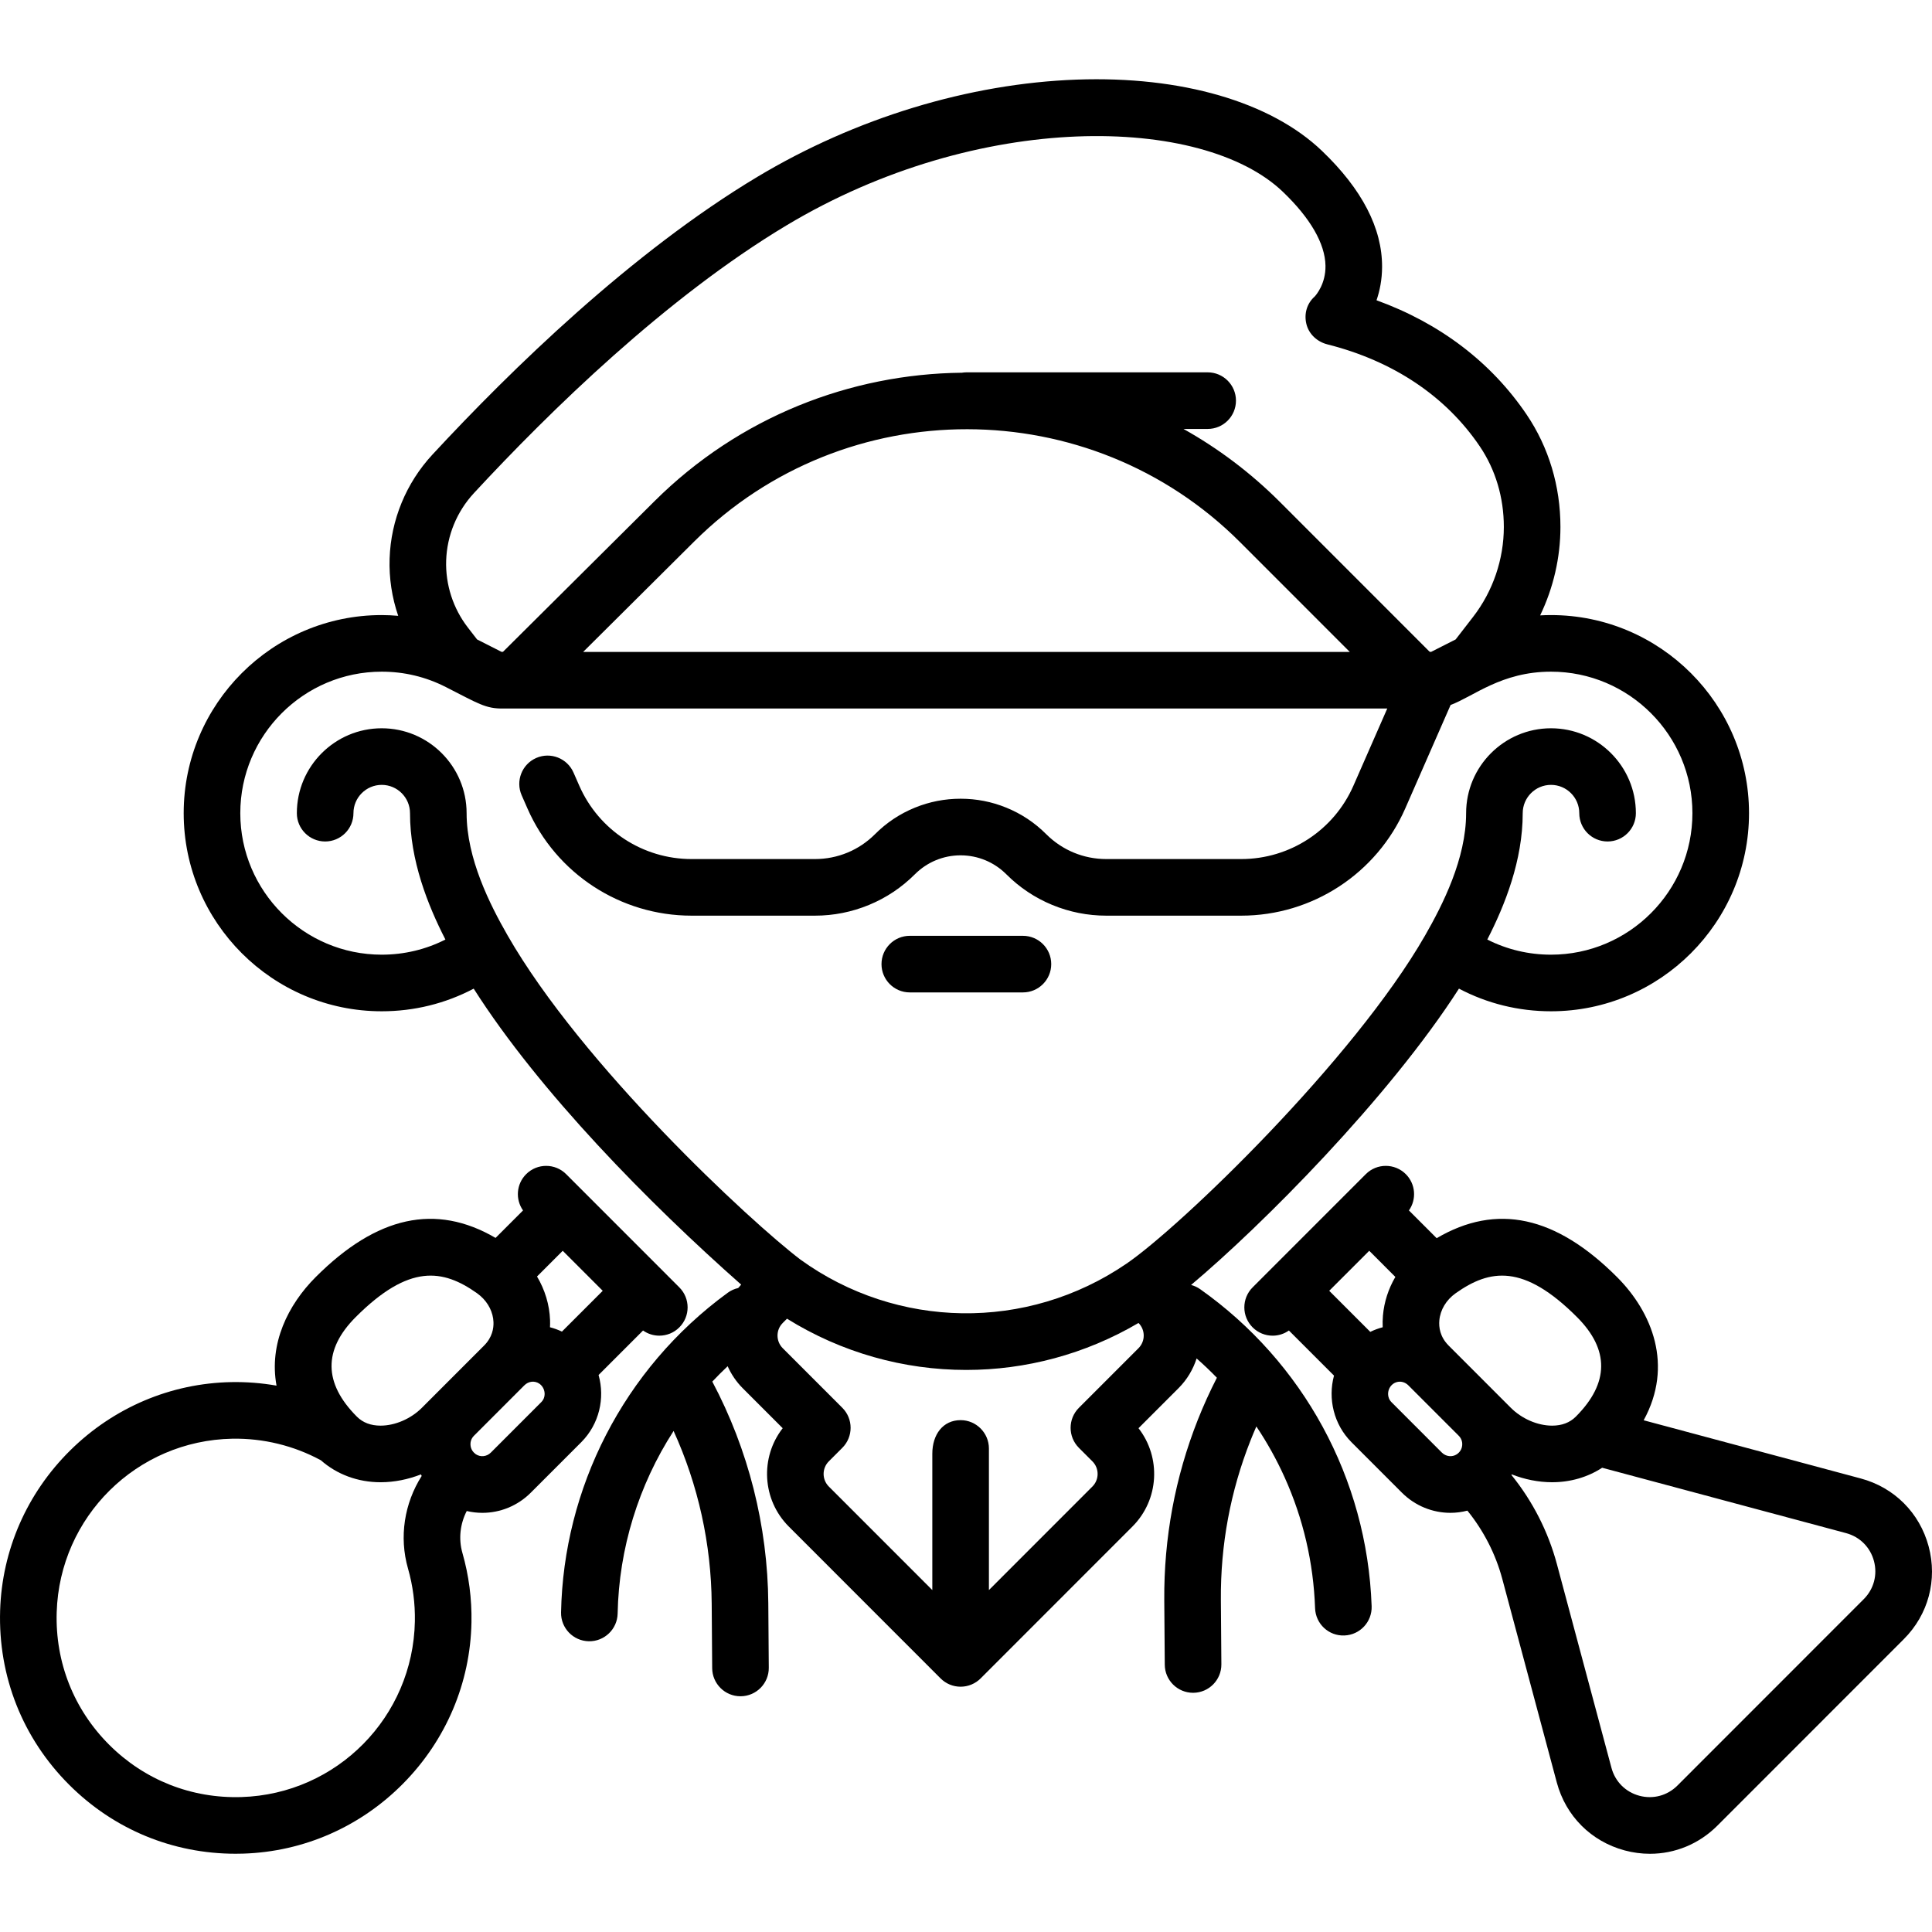 <svg height="511pt" viewBox="0 -20 512 511" width="511pt" xmlns="http://www.w3.org/2000/svg"><path d="m318.055 321.145c-.75-.531-1.566-.895-2.406-1.117 18.77-15.773 52.352-49.496 70.992-78.531 7.473 3.941 15.773 6.004 24.387 6.004 28.938 0 52.48-23.551 52.48-52.5s-23.543-52.5-52.48-52.5c-.961 0-1.918.031-2.871.082 3.504-7.277 5.375-15.32 5.375-23.438 0-10.805-3.094-21.09-8.938-29.746-9.387-13.895-23.027-24.254-39.801-30.324.859-2.508 1.461-5.461 1.473-8.828.043-10.25-5.312-20.594-15.914-30.746-13.582-13.012-37.266-19.898-64.973-18.906-28.602 1.027-58.684 10.188-84.703 25.793-33.324 19.988-65.207 51.055-86.086 73.594-6.977 7.535-11.008 17.324-11.34 27.562-.172 5.176.621 10.312 2.277 15.156-1.445-.121-2.898-.199-4.367-.199-28.938 0-52.48 23.551-52.48 52.5s23.543 52.5 52.48 52.5c8.609 0 16.902-2.059 24.375-5.996 17.387 27.34 46.516 56.906 70.883 78.434-.277.293-.531.598-.785.902-.977.219-1.93.633-2.789 1.262-27.746 20.254-43.512 51.945-44.16 84.703-.082 4.141 3.207 7.562 7.348 7.645 4.133.082 7.566-3.207 7.648-7.348.34-17.203 5.543-34.016 14.828-48.383 6.512 14.305 9.977 29.93 10.098 45.789l.129 17.074c.031 4.125 3.383 7.445 7.496 7.445h.059c4.145-.031 7.477-3.418 7.445-7.559l-.129-17.078c-.16-20.539-5.281-40.73-14.84-58.754 1.312-1.395 2.672-2.754 4.066-4.07.949 2.113 2.266 4.094 3.988 5.82l10.602 10.605c-6.023 7.73-5.484 18.953 1.617 26.059l40.23 40.25c1.383 1.383 3.273 2.195 5.301 2.195h.004c2.031 0 3.93-.824 5.301-2.195l40.23-40.25c7.102-7.102 7.641-18.328 1.613-26.059l10.602-10.605c2.285-2.285 3.871-5 4.797-7.883 1.859 1.633 3.652 3.336 5.371 5.113-1.852 3.625-3.551 7.352-5.051 11.141-6.023 15.242-9.016 31.336-8.891 47.836l.133 17.074c.031 4.125 3.383 7.441 7.496 7.441h.062c4.141-.031 7.473-3.414 7.441-7.555l-.133-17.078c-.109-14.562 2.527-28.762 7.844-42.203.496-1.258 1.016-2.504 1.559-3.746 2.867 4.277 5.391 8.82 7.5 13.5 4.926 10.934 7.637 22.598 8.062 34.664.145 4.137 3.598 7.391 7.758 7.23 4.141-.148 7.379-3.621 7.23-7.758-1.191-33.949-18.242-64.789-45.445-84.02zm10.586-197.961 29.074 29.086h-203.176l29.477-29.309c39.938-39.703 104.812-39.605 144.625.223zm-203.043-13.008c20.211-21.824 50.984-51.848 82.797-70.926 51.055-30.625 110.324-29.281 131.582-8.918 7.289 6.977 11.191 13.746 11.289 19.574.078 4.789-2.445 7.727-2.855 8.168-2.07 1.836-2.855 4.562-2.211 7.258.648 2.715 2.863 4.746 5.574 5.43 17.445 4.395 31.41 13.746 40.391 27.035 4.164 6.168 6.367 13.547 6.367 21.348 0 8.57-2.887 17.027-8.129 23.812l-4.641 6-6.414 3.254c-.098.051-.203.062-.305.047-.098-.016-.188-.062-.266-.133 0-.004-.004-.004-.008-.004l-39.52-39.539c-7.797-7.801-16.43-14.27-25.617-19.41h6.41c4.145 0 7.5-3.355 7.5-7.5 0-4.141-3.355-7.5-7.5-7.5h-63.949c-.398 0-.785.043-1.168.102-29.531.32-58.969 11.66-81.484 34.051l-40.008 39.777c-.008.008-.012.012-.016.02-.152.148-.387.188-.574.09l-6.418-3.258-2.445-3.164c-3.91-5.059-5.949-11.363-5.742-17.754.219-6.633 2.832-12.973 7.359-17.859zm8.91 117.203c-4.656-8.129-10.852-20.336-10.852-32.379 0-12.41-10.094-22.5-22.496-22.5s-22.492 10.09-22.492 22.5c0 4.141 3.359 7.5 7.5 7.5s7.5-3.359 7.5-7.5c0-4.137 3.363-7.5 7.492-7.5 4.133 0 7.496 3.363 7.496 7.5 0 12.496 4.688 24.328 9.383 33.488-5.195 2.633-10.93 4.012-16.879 4.012-20.664 0-37.48-16.824-37.48-37.5 0-20.68 16.816-37.5 37.48-37.5 5.957 0 11.664 1.367 16.973 4.066 8.496 4.312 10.547 5.801 15.285 5.695h234.223l-8.969 20.457c-5.172 11.812-16.848 19.441-29.738 19.441h-35.75c-6.012 0-11.66-2.34-15.91-6.578-3.051-3.062-6.621-5.434-10.609-7.051-3.852-1.57-7.91-2.359-12.059-2.359h-.062c-4.148 0-8.211.789-12.07 2.359-3.98 1.617-7.551 3.988-10.598 7.051-4.25 4.238-9.902 6.578-15.91 6.578h-32.699c-12.902 0-24.57-7.629-29.75-19.441l-1.531-3.488c-1.66-3.777-6.07-5.527-9.879-3.859-3.789 1.66-5.52 6.098-3.859 9.879l1.531 3.492c7.57 17.27 24.637 28.418 43.488 28.418h32.699c4.949 0 9.777-.961 14.348-2.852 4.57-1.887 8.66-4.629 12.16-8.129 3.23-3.219 7.531-5.008 12.102-5.008 4.57.008 8.867 1.789 12.098 5.008 3.492 3.5 7.59 6.242 12.16 8.129 4.57 1.891 9.402 2.852 14.352 2.852h35.746c18.84 0 35.91-11.148 43.48-28.418l12.02-27.426c6.047-2.215 13.434-8.816 26.598-8.816 20.668 0 37.48 16.82 37.48 37.5 0 20.676-16.812 37.5-37.48 37.5-5.949 0-11.684-1.379-16.879-4.012 4.699-9.16 9.387-20.992 9.387-33.488 0-4.137 3.359-7.5 7.492-7.5 4.133 0 7.496 3.363 7.496 7.5 0 4.141 3.355 7.5 7.5 7.5 4.141 0 7.5-3.359 7.5-7.5 0-12.41-10.094-22.5-22.496-22.5s-22.492 10.09-22.492 22.5c0 12.043-6.195 24.25-10.855 32.379-18.957 33.082-64.84 77.215-79.133 86.992-26.445 18.082-60.914 17.355-86.398-1.047-13.324-10.113-57.93-51.551-77.641-85.945zm167.207 109.406-15.797 15.801c-2.926 2.93-2.926 7.676 0 10.605l3.578 3.578c1.844 1.84 1.844 4.84 0 6.68l-27.422 27.438v-37.535c0-4.082-3.336-7.5-7.5-7.5-4.668 0-7.5 3.797-7.5 8.902v36.133l-27.426-27.438c-1.844-1.844-1.844-4.84 0-6.68l3.578-3.582c2.926-2.926 2.926-7.676 0-10.602l-15.797-15.805c-1.816-1.816-1.832-4.789-.066-6.602.07-.07.137-.141.203-.215l.996-.996c14.473 9.004 30.945 13.582 47.5 13.582 15.707 0 31.48-4.121 45.652-12.449 1.844 1.844 1.844 4.84 0 6.684zm0 0"/><path d="m241.102 242.5h29.984c4.145 0 7.5-3.359 7.5-7.5s-3.355-7.5-7.5-7.5h-29.984c-4.141 0-7.496 3.359-7.496 7.5s3.355 7.5 7.496 7.5zm0 0"/><path d="m158.625 343.891 11.789-11.793c1.289.91 2.797 1.367 4.309 1.367 1.922 0 3.84-.73 5.305-2.195 2.93-2.926 2.93-7.676 0-10.605l-29.988-30c-2.926-2.93-7.676-2.93-10.605 0-2.617 2.617-2.891 6.684-.824 9.613l-7.281 7.281c-15.832-9.242-31.469-5.832-47.664 10.375-7.359 7.359-12.422 17.66-10.383 28.773-3.945-.691-7.961-1.008-11.996-.934-16.012.301-31.16 6.723-42.66 18.078-11.5 11.363-18.102 26.438-18.594 42.445-.535 17.449 5.953 33.844 18.277 46.168 11.844 11.844 27.449 18.297 44.133 18.297.664 0 1.332-.008 2-.031 16.004-.492 31.074-7.098 42.43-18.605 11.352-11.5 17.77-26.656 18.07-42.672.117-6.254-.691-12.449-2.398-18.41-1.066-3.723-.613-7.688 1.145-11.109 1.359.32 2.75.484 4.137.484 4.691 0 9.352-1.828 12.883-5.387l13.367-13.371c4.719-4.758 6.289-11.609 4.551-17.77zm-12.871-12.652c.027-.633.039-1.27.016-1.91-.148-4.062-1.363-8.031-3.453-11.543l6.812-6.816 10.602 10.605-10.812 10.812c-1.027-.488-2.086-.871-3.164-1.148zm-51.484-2.699c14.137-14.145 23.082-12.75 32.164-6.312.289.207.574.434.875.695 2.109 1.836 3.375 4.371 3.469 6.957.062 1.625-.32 4.02-2.457 6.172l-16.48 16.492c-2.914 2.934-7.113 4.758-10.965 4.766-.008 0-.012 0-.02 0-2.582 0-4.691-.797-6.27-2.375 0 0 0 0 0-.004-.016-.012-.031-.027-.047-.043-8.809-8.848-8.902-17.711-.27-26.348zm15.676 80.633c-.477 25.336-20.668 45.789-45.965 46.566-13.254.406-25.707-4.52-35.066-13.879-9.367-9.367-14.297-21.832-13.891-35.102.777-25.312 21.223-45.512 46.543-45.988 8.203-.141 16.293 1.832 23.469 5.719 4.254 3.75 9.805 5.82 15.824 5.82h.047c3.582-.004 7.215-.738 10.652-2.078.066.137.121.277.191.414-4.605 7.258-6.02 16.176-3.625 24.535 1.297 4.523 1.906 9.234 1.82 13.992zm33.5-58.098-13.367 13.375c-1.07 1.078-2.715 1.258-3.957.453-.027-.023-.059-.047-.09-.07-.008-.008-.02-.016-.027-.023-.035-.031-.07-.059-.105-.086-.977-.762-1.18-1.766-1.215-2.297s.043-1.551.898-2.414l13.367-13.375c1.121-1.129 2.785-1.301 4.035-.414.246.176.469.395.68.668.832 1.082 1.035 2.922-.219 4.184zm0 0"/><path d="m511.109 389.305c-2.383-8.887-9.109-15.613-17.992-17.996l-57.527-15.422c7.941-14.496 2.289-28.598-7.062-37.953-16.242-16.25-31.918-19.637-47.797-10.301l-7.352-7.355c2.062-2.926 1.793-6.996-.824-9.613-2.934-2.93-7.68-2.93-10.609 0l-29.988 30c-2.926 2.93-2.926 7.68.004 10.605 1.465 1.465 3.383 2.199 5.305 2.199 1.508 0 3.016-.461 4.305-1.371l11.953 11.957c-1.652 6.125-.062 12.918 4.609 17.625l13.328 13.336c3.547 3.57 8.219 5.402 12.918 5.402 1.508 0 3.02-.199 4.496-.582 4.293 5.305 7.469 11.465 9.242 18.082l14.453 53.969c2.383 8.891 9.109 15.617 17.996 18 2.23.598 4.477.887 6.699.887 6.629 0 13.008-2.602 17.879-7.477l49.379-49.402c6.508-6.508 8.969-15.703 6.586-24.59zm-93.191-60.766c8.633 8.633 8.543 17.496-.266 26.34-.02.02-.039.043-.059.062-1.578 1.57-3.684 2.371-6.262 2.371-.008 0-.02 0-.031 0-3.848-.012-8.043-1.836-10.973-4.789l-16.441-16.449-.008-.012c-2.293-2.312-2.594-4.875-2.441-6.613.242-2.812 1.816-5.445 4.316-7.219 9.082-6.441 18.027-7.836 32.164 6.309zm-65.66-6.965 10.602-10.605 6.926 6.93c-1.836 3.125-2.977 6.613-3.293 10.258-.09 1.035-.105 2.062-.062 3.082-1.121.293-2.227.699-3.293 1.219zm16.504 29.52c-1.254-1.266-1.074-3.09-.262-4.172.211-.281.441-.512.703-.695.535-.379 1.145-.566 1.754-.566.82 0 1.648.336 2.301 1l13.336 13.34c.883.891.949 1.918.91 2.449-.035.535-.25 1.551-1.223 2.289-.074.055-.148.113-.223.172-1.242.797-2.883.613-3.969-.48zm125.152 52.195-49.379 49.402c-2.672 2.668-6.438 3.68-10.086 2.703-3.648-.977-6.414-3.738-7.391-7.391l-14.453-53.965c-2.316-8.652-6.441-16.715-12.051-23.648.027-.055.051-.109.074-.164 3.434 1.34 7.062 2.074 10.637 2.082h.062c4.867 0 9.438-1.34 13.262-3.84l64.645 17.328c3.645.98 6.406 3.742 7.383 7.391.984 3.652-.031 7.43-2.703 10.102zm0 0"/></svg>